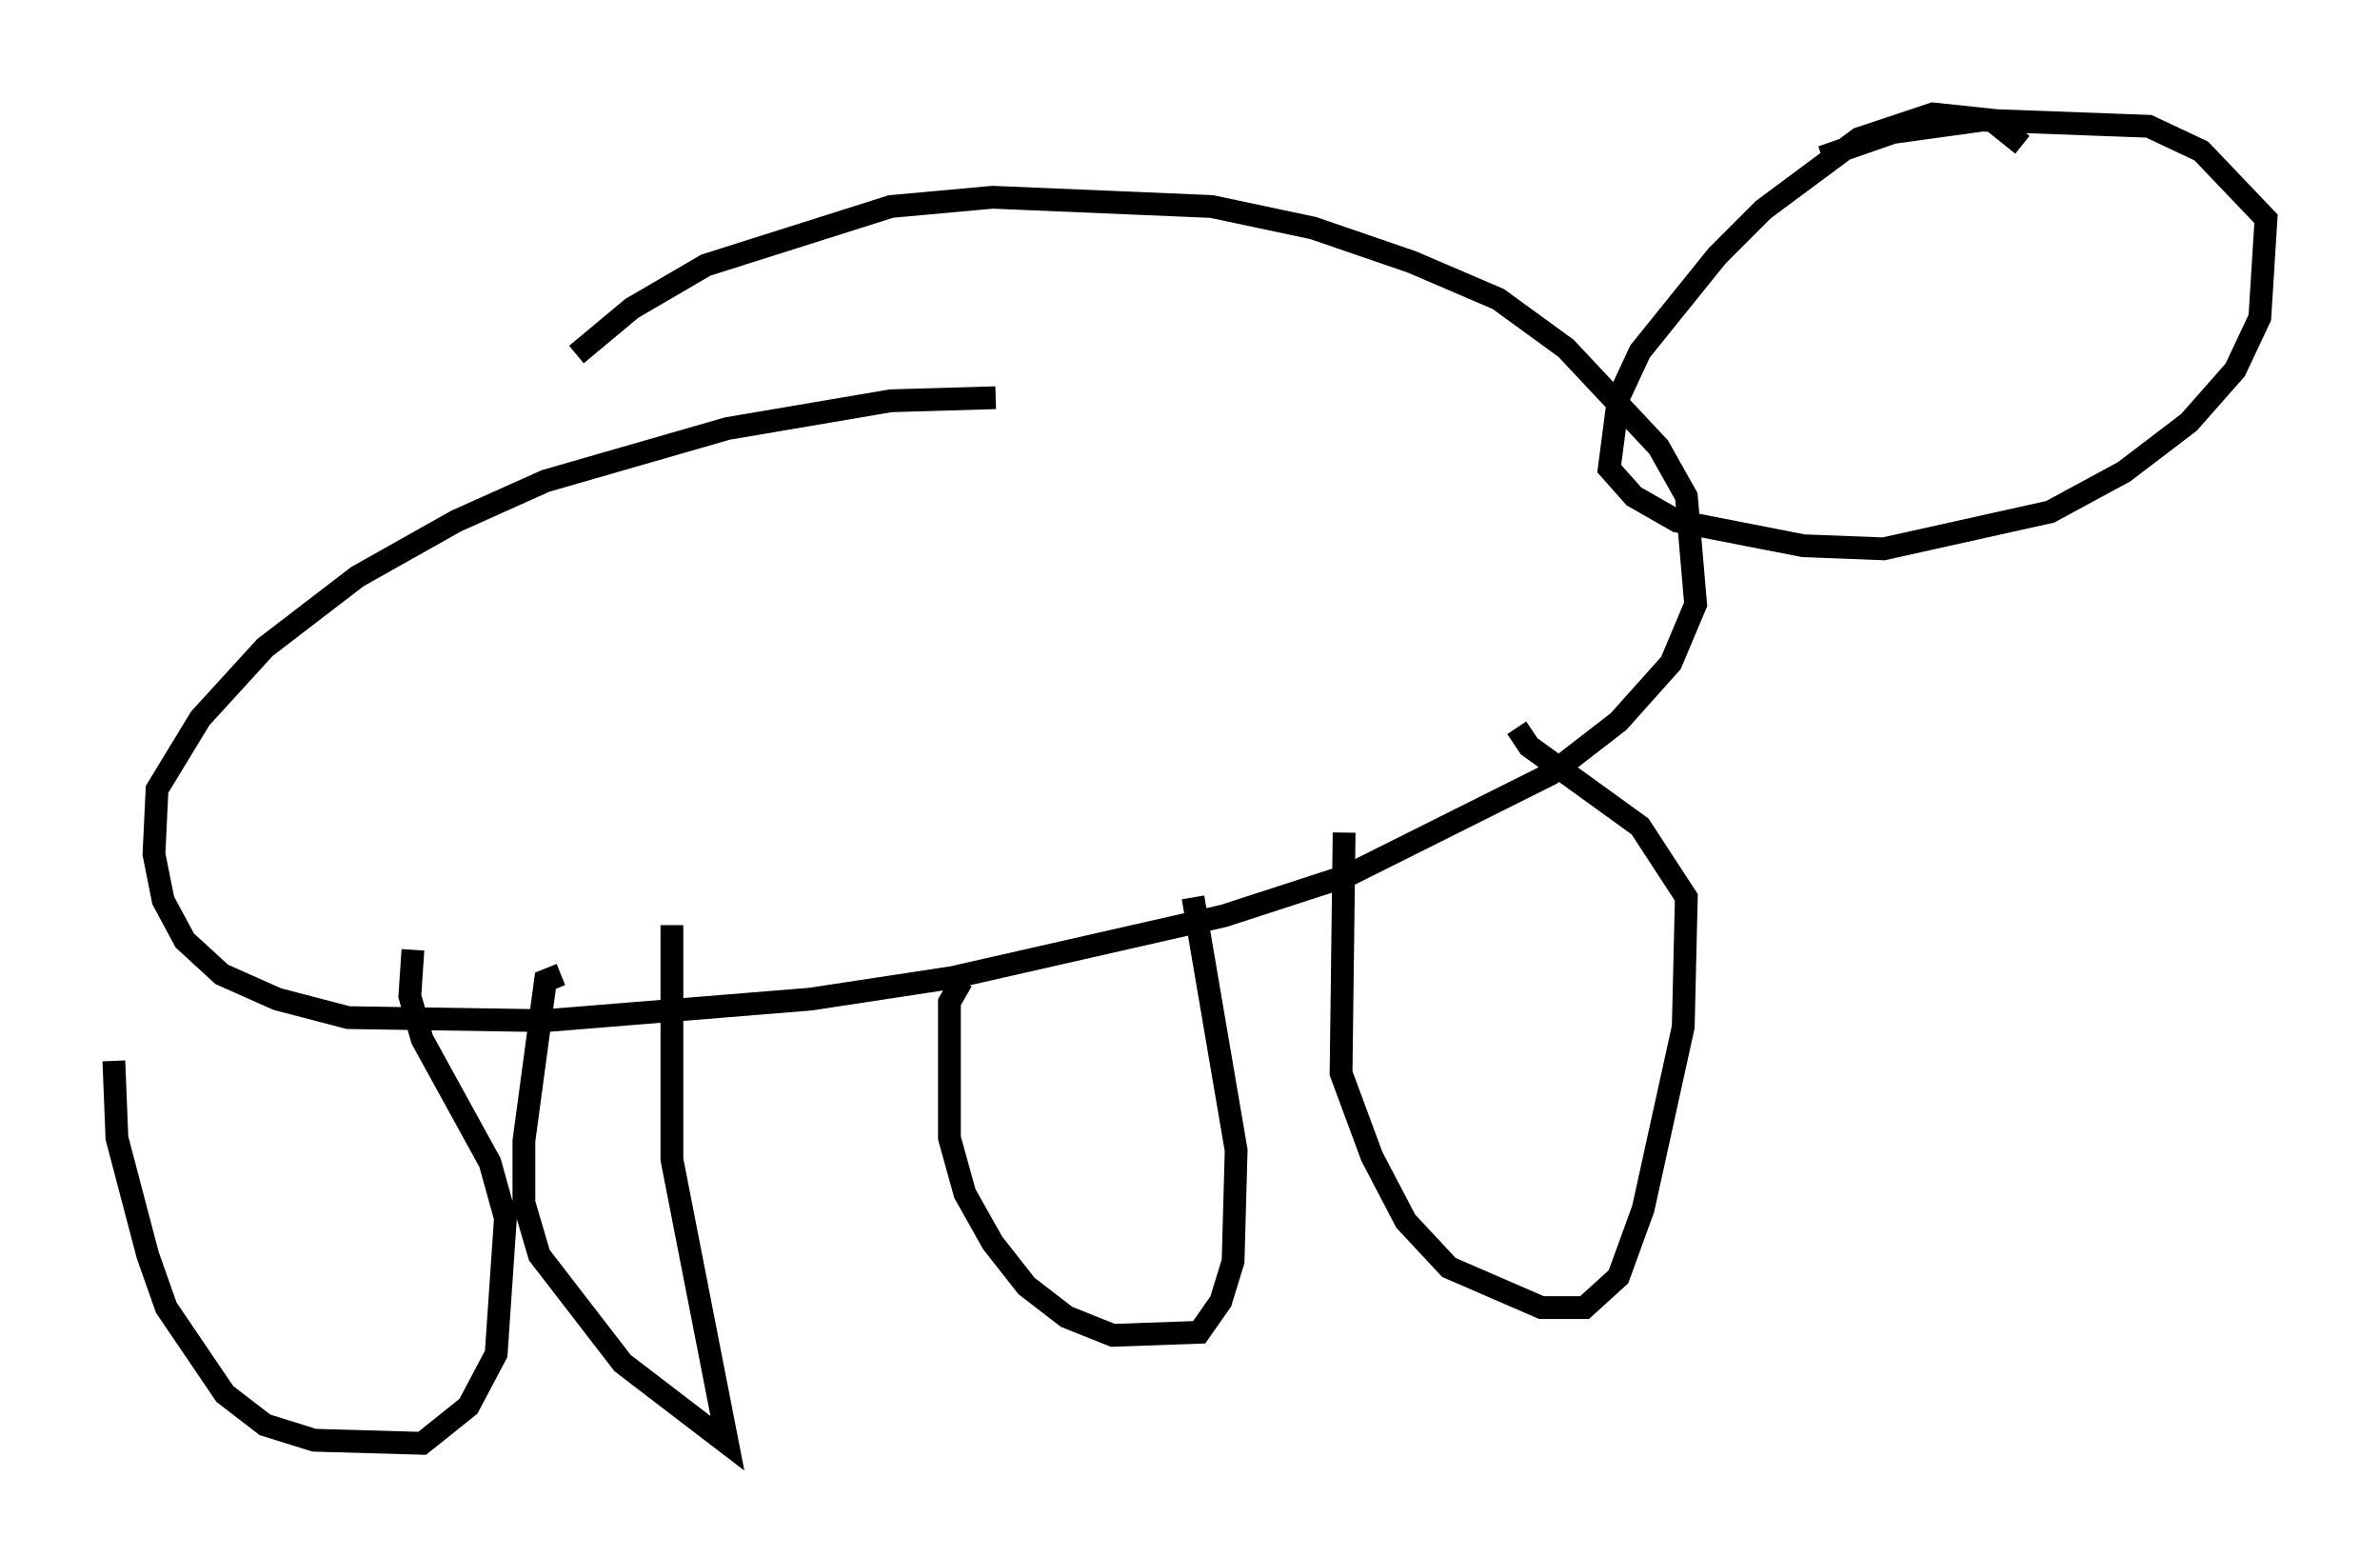<?xml version="1.0" encoding="utf-8" ?>
<svg baseProfile="full" height="68.321" version="1.1" width="104.451" xmlns="http://www.w3.org/2000/svg" xmlns:ev="http://www.w3.org/2001/xml-events" xmlns:xlink="http://www.w3.org/1999/xlink"><defs /><rect fill="white" height="68.321" width="104.451" x="0" y="0" /><path d="M21.779, 19.614 m3.518, -4.059 l2.436, -2.03 3.248, -1.894 l8.119, -2.571 4.465, -0.406 l9.607, 0.406 4.465, 0.947 l4.33, 1.488 3.789, 1.624 l2.977, 2.165 4.059, 4.33 l1.218, 2.165 0.406, 4.736 l-1.083, 2.571 -2.3, 2.571 l-2.977, 2.3 -8.931, 4.465 l-5.413, 1.759 -11.908, 2.706 l-6.225, 0.947 -11.637, 0.947 l-8.66, -0.135 -3.112, -0.812 l-2.436, -1.083 -1.624, -1.488 l-0.947, -1.759 -0.406, -2.03 l0.135, -2.842 1.894, -3.112 l2.842, -3.112 4.059, -3.112 l4.33, -2.436 3.924, -1.759 l7.984, -2.3 7.172, -1.218 l4.601, -0.135 m45.06, -11.096 l-1.353, -1.083 -2.571, -0.271 l-3.248, 1.083 -4.195, 3.112 l-2.03, 2.03 -3.383, 4.195 l-0.947, 2.03 -0.406, 3.112 l1.083, 1.218 1.894, 1.083 l5.548, 1.083 3.518, 0.135 l7.307, -1.624 3.248, -1.759 l2.842, -2.165 2.03, -2.3 l1.083, -2.3 0.271, -4.33 l-2.842, -2.977 -2.3, -1.083 l-7.307, -0.271 -3.924, 0.541 l-3.112, 1.083 m-20.974, 29.634 l-0.135, 10.555 1.353, 3.654 l1.488, 2.842 1.894, 2.03 l4.059, 1.759 1.894, 0.0 l1.488, -1.353 1.083, -2.977 l1.759, -7.984 0.135, -5.683 l-2.03, -3.112 -4.871, -3.518 l-0.541, -0.812 m-24.357, 11.096 l-0.541, 0.947 0.0, 5.954 l0.677, 2.436 1.218, 2.165 l1.488, 1.894 1.759, 1.353 l2.03, 0.812 3.789, -0.135 l0.947, -1.353 0.541, -1.759 l0.135, -4.871 -1.894, -11.096 m-47.361, 7.172 l0.135, 3.383 1.353, 5.142 l0.812, 2.3 2.571, 3.789 l1.759, 1.353 2.165, 0.677 l4.736, 0.135 2.03, -1.624 l1.218, -2.3 0.406, -5.954 l-0.677, -2.436 -2.977, -5.413 l-0.541, -1.894 0.135, -2.03 m6.495, 1.083 l-0.677, 0.271 -0.947, 7.036 l0.0, 2.706 0.677, 2.3 l3.654, 4.736 4.601, 3.518 l-2.436, -12.449 0.0, -10.284 " fill="none" stroke="black" stroke-width="1" /></svg>